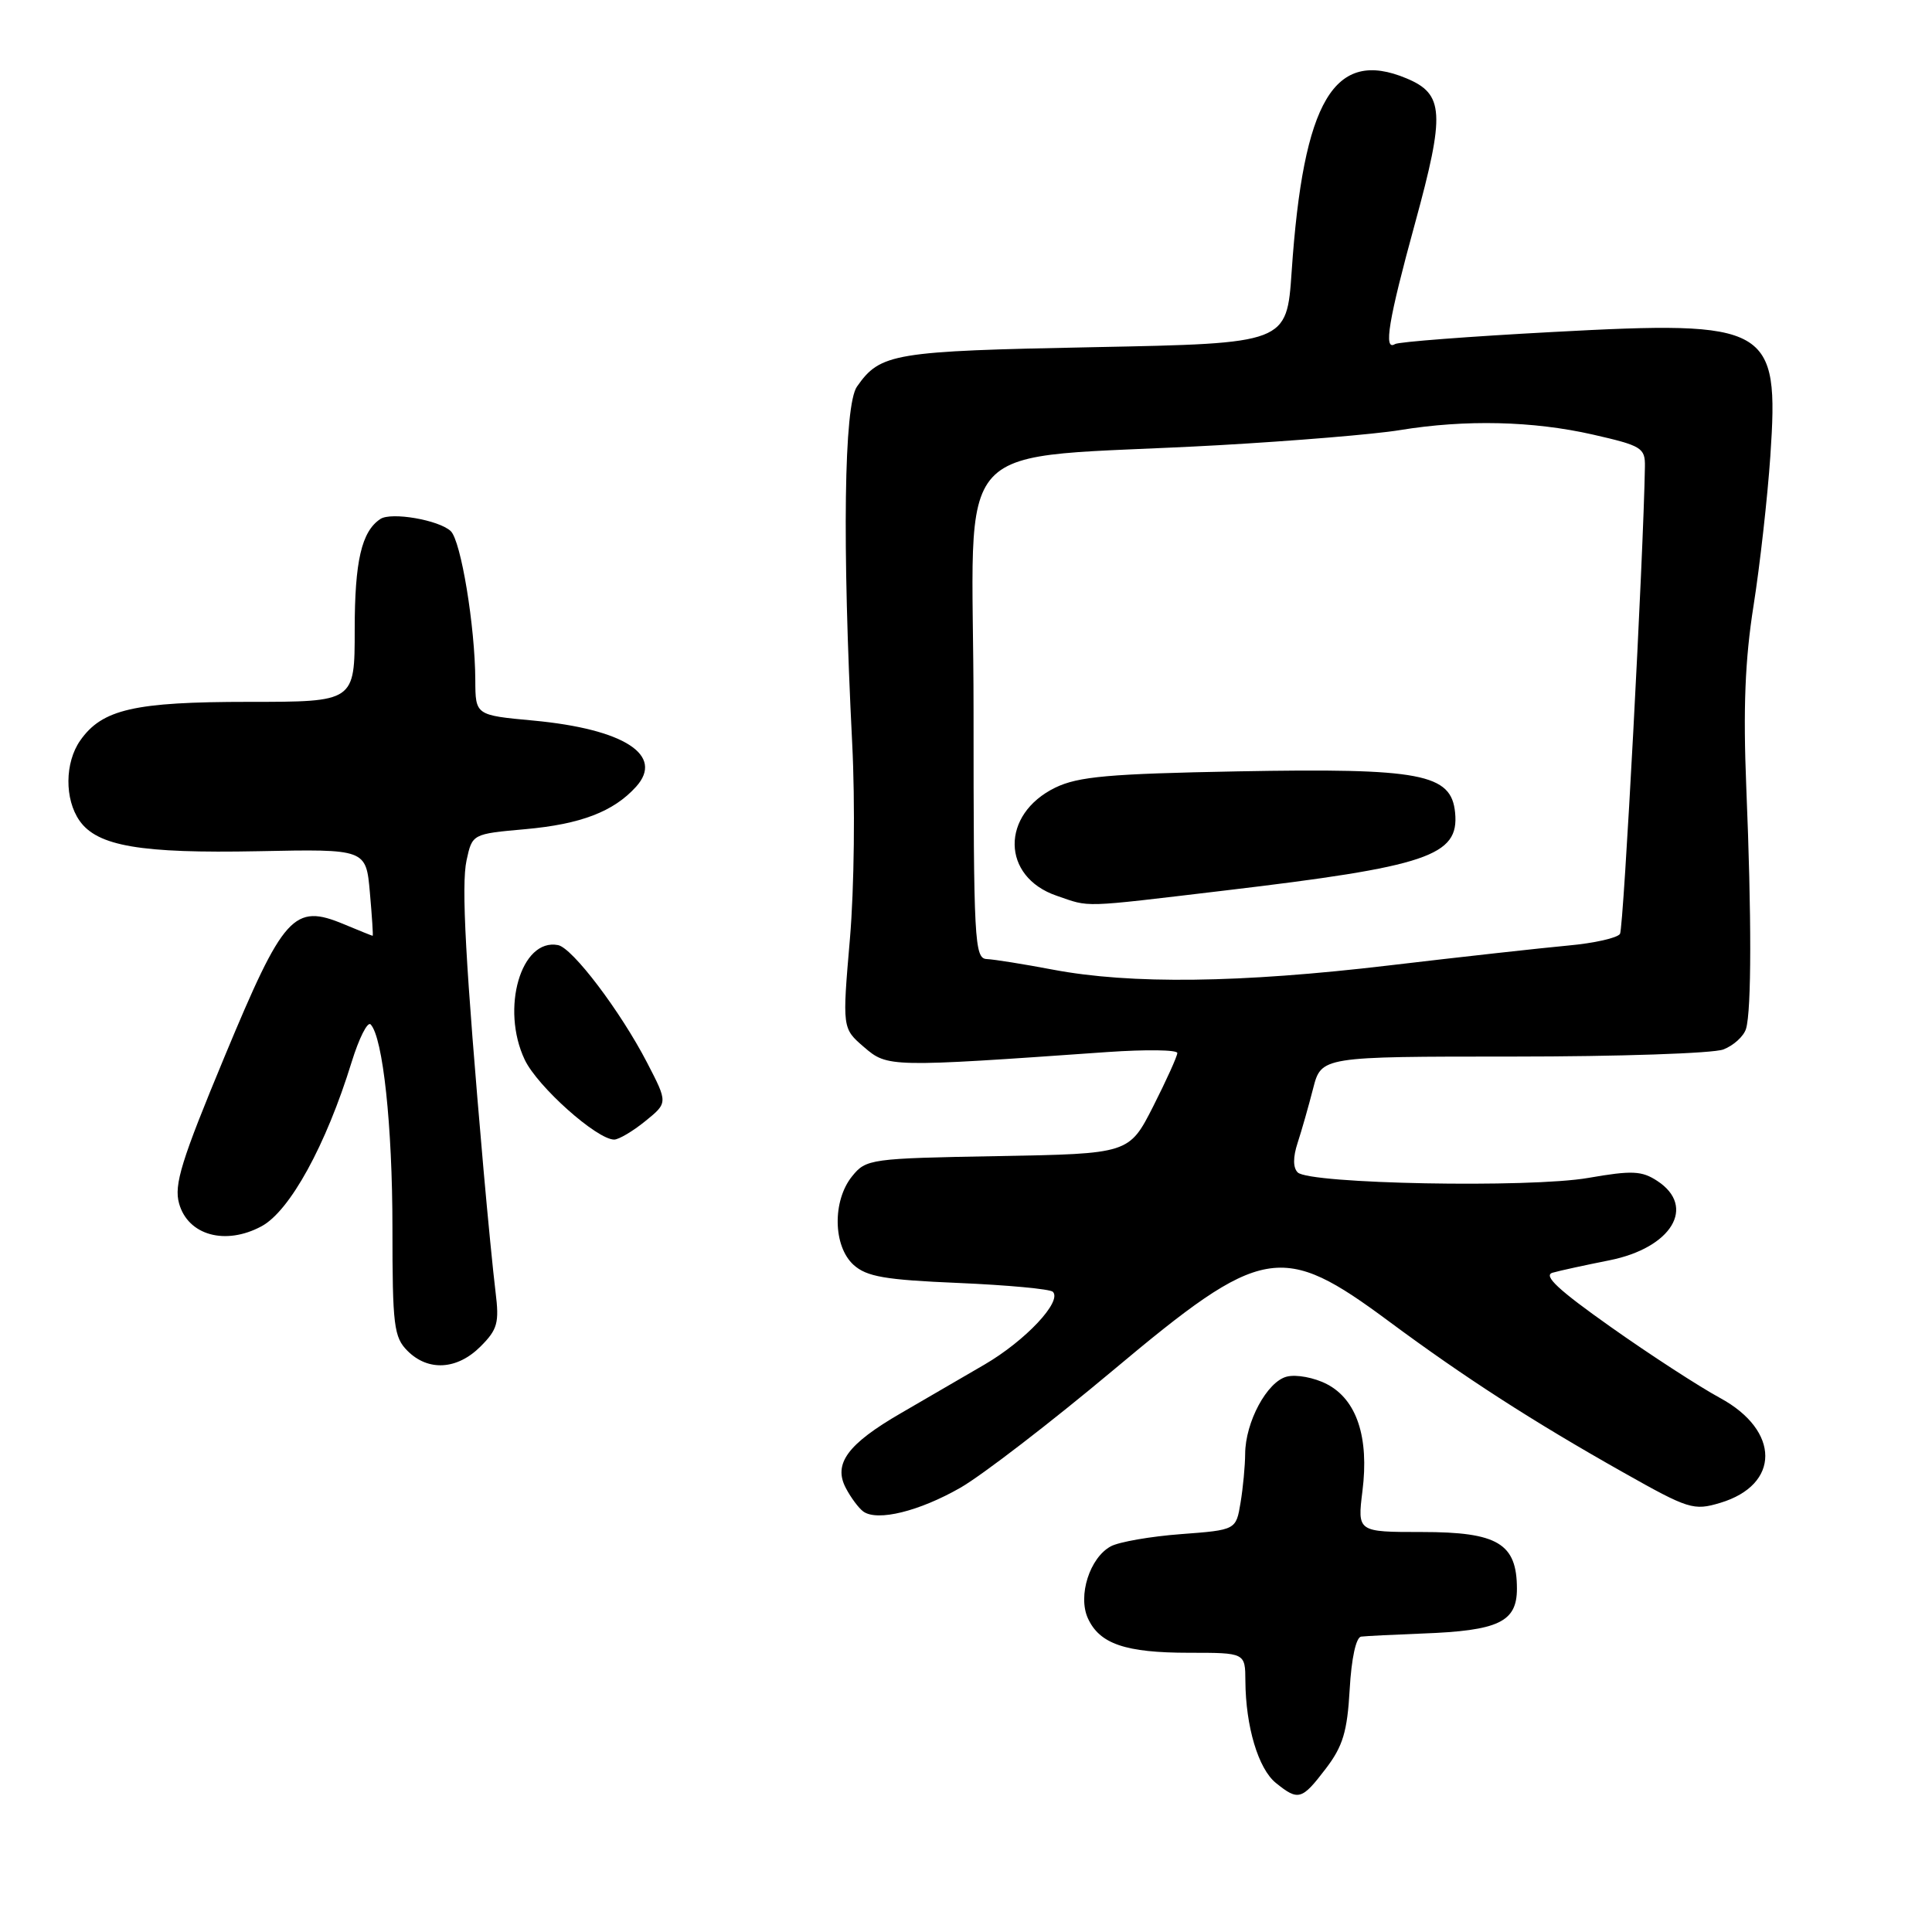 <?xml version="1.0" encoding="UTF-8" standalone="no"?>
<!DOCTYPE svg PUBLIC "-//W3C//DTD SVG 1.1//EN" "http://www.w3.org/Graphics/SVG/1.1/DTD/svg11.dtd" >
<svg xmlns="http://www.w3.org/2000/svg" xmlns:xlink="http://www.w3.org/1999/xlink" version="1.1" viewBox="0 0 256 256">
 <g >
 <path fill="currentColor"
d=" M 175.67 234.36 C 177.94 231.39 178.52 229.46 178.84 223.86 C 179.07 219.75 179.68 216.94 180.36 216.86 C 180.99 216.78 184.65 216.60 188.50 216.45 C 198.56 216.08 201.00 214.92 201.00 210.52 C 201.00 204.52 198.47 203.00 188.43 203.00 C 179.86 203.00 179.86 203.00 180.53 197.58 C 181.43 190.43 179.77 185.45 175.81 183.40 C 174.15 182.54 171.76 182.09 170.51 182.41 C 167.90 183.06 165.01 188.43 164.99 192.65 C 164.98 194.22 164.71 197.13 164.38 199.11 C 163.78 202.73 163.78 202.73 156.48 203.28 C 152.47 203.58 148.29 204.31 147.20 204.89 C 144.40 206.39 142.79 211.44 144.15 214.43 C 145.70 217.83 149.12 219.00 157.55 219.00 C 165.00 219.00 165.00 219.00 165.02 222.75 C 165.06 228.77 166.73 234.37 169.06 236.25 C 172.03 238.65 172.50 238.52 175.67 234.36 Z  M 127.28 197.12 C 130.15 195.47 139.25 188.47 147.50 181.56 C 167.31 164.96 169.79 164.52 184.07 175.11 C 194.07 182.52 203.09 188.34 215.07 195.09 C 223.75 199.99 224.41 200.19 227.93 199.14 C 235.91 196.75 235.90 189.57 227.92 185.24 C 225.14 183.73 218.62 179.50 213.42 175.82 C 206.47 170.91 204.43 169.01 205.73 168.64 C 206.70 168.36 210.08 167.63 213.24 167.00 C 221.50 165.36 224.81 159.89 219.60 156.48 C 217.54 155.13 216.26 155.07 210.45 156.08 C 202.69 157.43 173.48 156.88 171.95 155.35 C 171.32 154.72 171.32 153.33 171.94 151.44 C 172.47 149.82 173.39 146.59 173.99 144.25 C 175.08 140.00 175.08 140.00 200.47 140.00 C 214.44 140.00 226.99 139.58 228.35 139.06 C 229.71 138.54 231.07 137.30 231.36 136.31 C 232.09 133.86 232.10 121.43 231.39 104.28 C 230.97 93.89 231.22 87.43 232.35 80.28 C 233.20 74.90 234.20 65.97 234.58 60.43 C 235.75 43.13 234.55 42.44 205.77 43.99 C 194.73 44.58 185.32 45.30 184.85 45.59 C 183.29 46.56 183.97 42.45 187.50 29.58 C 191.50 14.97 191.35 12.46 186.36 10.38 C 176.79 6.38 172.69 13.28 171.15 36.00 C 170.50 45.50 170.50 45.50 145.00 46.00 C 118.33 46.52 116.65 46.80 113.55 51.23 C 111.83 53.69 111.58 71.97 112.92 98.50 C 113.32 106.36 113.19 117.71 112.62 124.38 C 111.60 136.26 111.60 136.26 114.48 138.74 C 117.61 141.43 117.81 141.44 146.75 139.40 C 151.84 139.05 156.00 139.10 156.00 139.53 C 156.00 139.95 154.56 143.13 152.81 146.59 C 149.61 152.88 149.61 152.88 132.21 153.19 C 115.32 153.49 114.76 153.57 112.91 155.86 C 110.28 159.11 110.38 165.13 113.10 167.60 C 114.84 169.17 117.26 169.59 127.02 170.00 C 133.52 170.28 139.14 170.80 139.51 171.17 C 140.77 172.44 135.88 177.65 130.44 180.82 C 127.45 182.57 122.47 185.46 119.38 187.25 C 112.31 191.34 110.38 193.96 112.08 197.18 C 112.75 198.46 113.79 199.85 114.40 200.29 C 116.27 201.62 121.80 200.26 127.28 197.12 Z  M 63.67 178.42 C 65.93 176.16 66.17 175.28 65.66 171.17 C 65.34 168.60 64.63 161.32 64.07 155.00 C 61.67 127.58 61.11 117.28 61.82 114.00 C 62.58 110.50 62.58 110.50 69.61 109.87 C 76.96 109.21 81.29 107.55 84.28 104.25 C 88.06 100.06 82.71 96.61 70.68 95.48 C 63.00 94.77 63.00 94.77 62.98 90.13 C 62.95 82.99 61.08 71.64 59.72 70.37 C 58.15 68.90 51.83 67.81 50.40 68.77 C 47.91 70.42 47.00 74.36 47.00 83.43 C 47.00 93.00 47.00 93.00 32.97 93.00 C 17.79 93.00 13.53 93.98 10.63 98.12 C 8.58 101.05 8.54 105.89 10.54 108.75 C 12.90 112.12 18.64 113.10 34.24 112.79 C 48.50 112.50 48.50 112.50 49.01 118.25 C 49.29 121.41 49.46 124.00 49.38 124.00 C 49.31 124.00 47.59 123.31 45.58 122.47 C 38.93 119.69 37.59 121.17 29.76 140.00 C 24.03 153.78 23.03 156.99 23.73 159.47 C 24.91 163.69 29.87 165.06 34.65 162.49 C 38.41 160.47 43.20 151.74 46.59 140.74 C 47.57 137.57 48.70 135.32 49.11 135.74 C 50.74 137.44 52.00 149.18 52.00 162.68 C 52.00 175.67 52.19 177.19 54.00 179.00 C 56.74 181.74 60.58 181.51 63.67 178.42 Z  M 85.50 148.56 C 88.50 146.13 88.50 146.13 85.75 140.82 C 82.22 134.00 75.86 125.60 73.94 125.23 C 69.04 124.28 66.32 133.65 69.53 140.42 C 71.22 143.98 79.10 151.01 81.39 151.00 C 82.00 150.99 83.85 149.90 85.50 148.56 Z  M 139.50 128.48 C 135.65 127.75 131.71 127.12 130.75 127.08 C 129.12 127.01 129.00 124.74 129.00 94.09 C 129.00 56.56 124.84 61.05 161.50 58.99 C 171.40 58.43 182.20 57.54 185.50 56.99 C 194.19 55.57 203.12 55.78 211.05 57.58 C 217.54 59.06 218.00 59.34 217.96 61.83 C 217.77 73.65 215.14 122.96 214.66 123.74 C 214.33 124.28 211.23 124.98 207.78 125.29 C 204.32 125.61 193.63 126.79 184.00 127.93 C 164.31 130.26 149.83 130.44 139.50 128.48 Z  M 162.20 118.01 C 189.21 114.81 193.36 113.41 192.81 107.69 C 192.31 102.52 188.33 101.76 164.00 102.21 C 146.94 102.53 142.89 102.89 139.84 104.36 C 132.57 107.90 132.67 116.18 140.01 118.69 C 144.53 120.24 142.99 120.29 162.20 118.01 Z "/>
</g>
</svg>